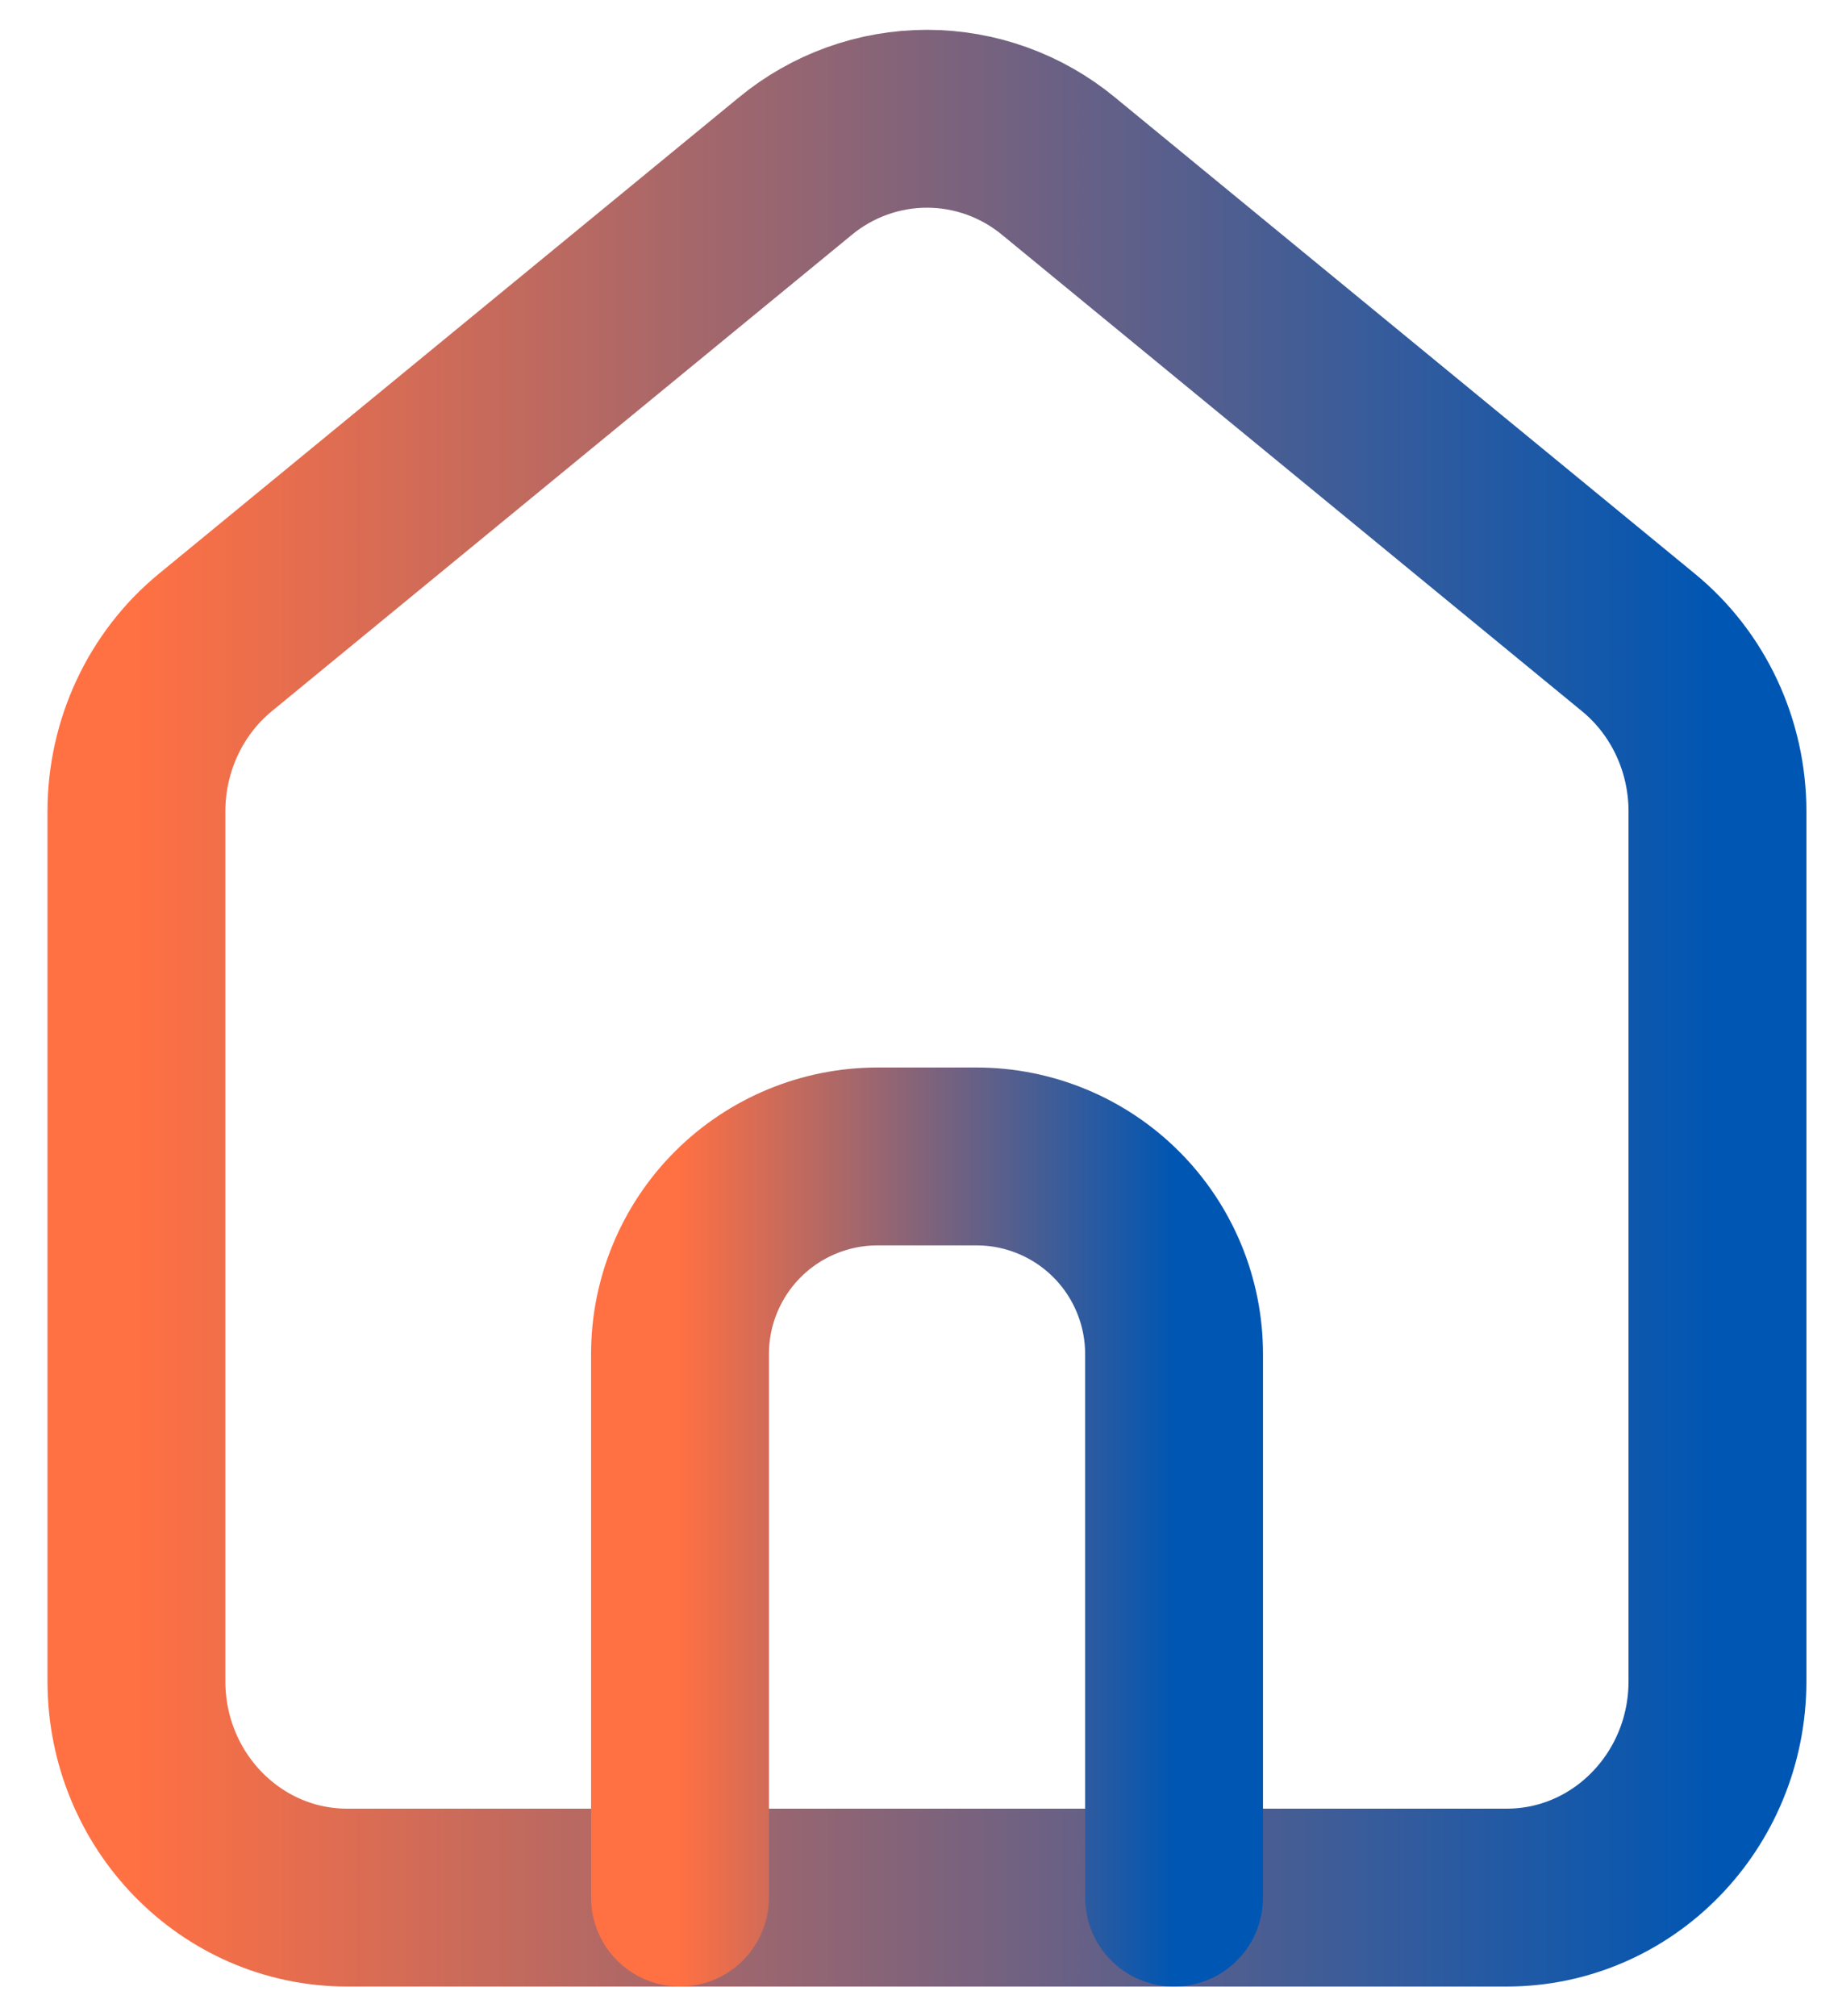 <svg width="31" height="34" viewBox="0 0 31 34" fill="none" xmlns="http://www.w3.org/2000/svg">
<path d="M5.856 32.004C3.892 32.004 2.301 30.37 2.301 28.354V13.684C2.301 12.575 2.792 11.525 3.634 10.834L13.412 2.804C14.037 2.287 14.823 2.003 15.634 2.003C16.445 2.003 17.231 2.287 17.856 2.804L27.632 10.834C28.476 11.525 28.967 12.575 28.967 13.684V28.354C28.967 30.37 27.376 32.004 25.412 32.004H5.856Z" stroke="url(#paint0_linear_3088_36935)" stroke-width="3" stroke-linecap="round" stroke-linejoin="round"/>
<path d="M11.469 32.004V22.837C11.469 21.953 11.82 21.105 12.445 20.48C13.07 19.855 13.918 19.504 14.802 19.504H16.469C17.353 19.504 18.201 19.855 18.826 20.48C19.451 21.105 19.802 21.953 19.802 22.837V32.004" stroke="url(#paint1_linear_3088_36935)" stroke-width="3" stroke-linecap="round" stroke-linejoin="round"/>
<defs>
<linearGradient id="paint0_linear_3088_36935" x1="28.967" y1="17.004" x2="2.301" y2="17.004" gradientUnits="userSpaceOnUse">
<stop stop-color="#0056B3"/>
<stop offset="1" stop-color="#FF7043"/>
</linearGradient>
<linearGradient id="paint1_linear_3088_36935" x1="19.802" y1="25.754" x2="11.469" y2="25.754" gradientUnits="userSpaceOnUse">
<stop stop-color="#0056B3"/>
<stop offset="1" stop-color="#FF7043"/>
</linearGradient>
</defs>
</svg>
